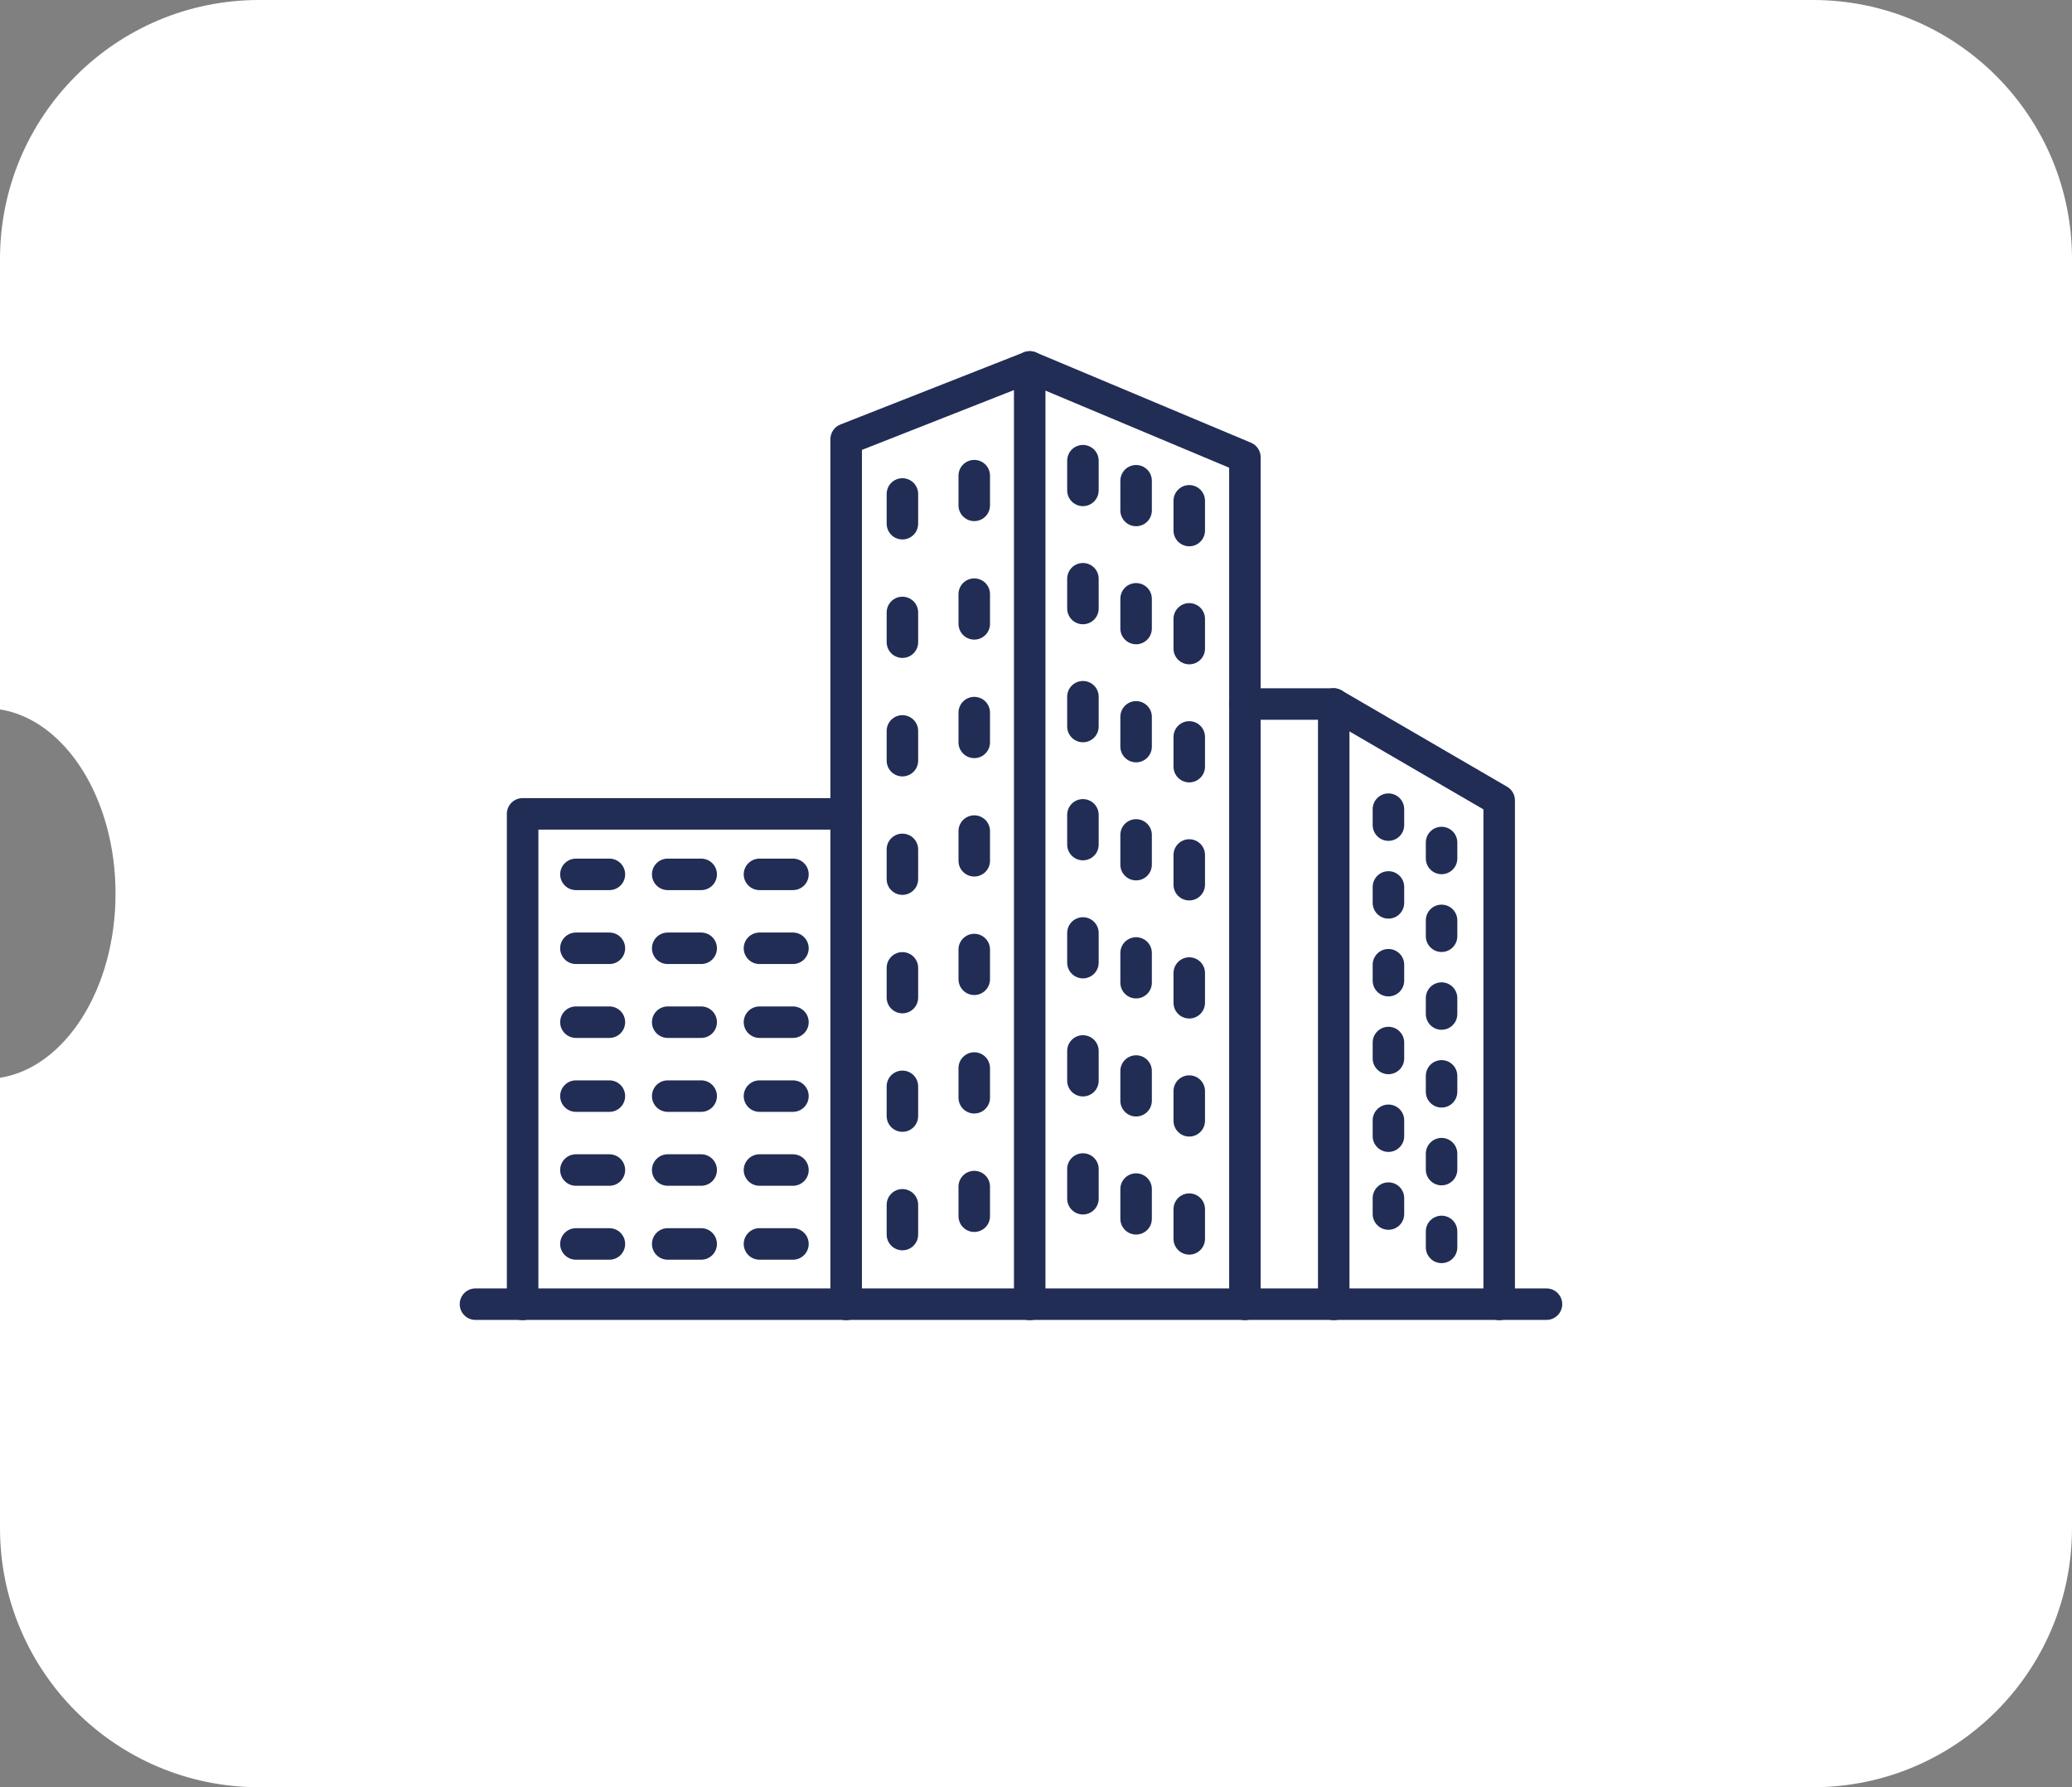 <svg width="80" height="69" viewBox="0 0 80 69" fill="none" xmlns="http://www.w3.org/2000/svg">
<rect x="0" y="0" width="80" height="69" fill="#808080" stroke="none"/>
<path fill-rule="evenodd" clip-rule="evenodd" d="M10 0C4.477 0 0 4.477 0 10V27.389C2.509 27.784 4.461 30.817 4.461 34.5C4.461 38.183 2.509 41.216 0 41.611V59C0 64.523 4.477 69 10 69H70C75.523 69 80 64.523 80 59V10C80 4.477 75.523 0 70 0H10Z" fill="white"/>
<path d="M48.066 50.969C47.905 50.969 47.75 50.905 47.636 50.791C47.522 50.677 47.458 50.522 47.458 50.361V18.057L39.751 14.823L33.279 17.37V50.361C33.279 50.522 33.215 50.677 33.1 50.791C32.986 50.905 32.832 50.969 32.67 50.969C32.509 50.969 32.355 50.905 32.24 50.791C32.126 50.677 32.062 50.522 32.062 50.361V16.955C32.062 16.833 32.099 16.713 32.168 16.612C32.237 16.511 32.334 16.433 32.448 16.389L39.535 13.601C39.683 13.542 39.847 13.544 39.993 13.605L48.301 17.092C48.412 17.138 48.506 17.216 48.572 17.316C48.639 17.416 48.674 17.533 48.674 17.652V50.361C48.674 50.522 48.61 50.677 48.496 50.791C48.382 50.905 48.227 50.969 48.066 50.969Z" fill="#212D55"/>
<path d="M39.757 50.969C39.596 50.969 39.441 50.905 39.327 50.791C39.213 50.677 39.149 50.522 39.149 50.361V14.167C39.149 14.005 39.213 13.851 39.327 13.737C39.441 13.623 39.596 13.559 39.757 13.559C39.918 13.559 40.073 13.623 40.187 13.737C40.301 13.851 40.365 14.005 40.365 14.167V50.361C40.365 50.522 40.301 50.677 40.187 50.791C40.073 50.905 39.918 50.969 39.757 50.969Z" fill="#212D55"/>
<path d="M57.883 50.969C57.722 50.969 57.567 50.905 57.453 50.791C57.339 50.677 57.275 50.522 57.275 50.361V31.248L51.329 27.788H48.065C47.904 27.788 47.749 27.724 47.635 27.61C47.521 27.496 47.457 27.341 47.457 27.18C47.457 27.019 47.521 26.864 47.635 26.75C47.749 26.636 47.904 26.572 48.065 26.572H51.493C51.6 26.573 51.705 26.601 51.797 26.655L58.188 30.373C58.28 30.426 58.357 30.503 58.41 30.595C58.463 30.687 58.492 30.792 58.492 30.898V50.358C58.492 50.438 58.477 50.517 58.446 50.591C58.416 50.666 58.371 50.733 58.315 50.79C58.258 50.847 58.191 50.892 58.117 50.922C58.043 50.953 57.963 50.969 57.883 50.969V50.969Z" fill="#212D55"/>
<path d="M51.495 50.969C51.334 50.969 51.179 50.905 51.065 50.791C50.951 50.677 50.887 50.522 50.887 50.361V27.18C50.887 27.019 50.951 26.864 51.065 26.75C51.179 26.636 51.334 26.572 51.495 26.572C51.656 26.572 51.811 26.636 51.925 26.75C52.039 26.864 52.103 27.019 52.103 27.18V50.361C52.103 50.522 52.039 50.677 51.925 50.791C51.811 50.905 51.656 50.969 51.495 50.969Z" fill="#212D55"/>
<path d="M20.178 50.969C20.017 50.969 19.863 50.905 19.748 50.791C19.634 50.677 19.57 50.522 19.57 50.361V31.421C19.57 31.26 19.634 31.105 19.748 30.991C19.863 30.877 20.017 30.813 20.178 30.813H32.67C32.831 30.813 32.986 30.877 33.1 30.991C33.214 31.105 33.278 31.26 33.278 31.421C33.278 31.582 33.214 31.737 33.1 31.851C32.986 31.965 32.831 32.029 32.67 32.029H20.787V50.361C20.787 50.522 20.723 50.677 20.608 50.791C20.494 50.905 20.34 50.969 20.178 50.969V50.969Z" fill="#212D55"/>
<path d="M23.529 34.365H22.237C22.075 34.365 21.921 34.301 21.807 34.187C21.692 34.073 21.628 33.918 21.628 33.757C21.628 33.596 21.692 33.441 21.807 33.327C21.921 33.213 22.075 33.149 22.237 33.149H23.529C23.69 33.149 23.845 33.213 23.959 33.327C24.073 33.441 24.137 33.596 24.137 33.757C24.137 33.918 24.073 34.073 23.959 34.187C23.845 34.301 23.69 34.365 23.529 34.365Z" fill="#212D55"/>
<path d="M27.073 34.365H25.78C25.619 34.365 25.464 34.301 25.35 34.187C25.236 34.073 25.172 33.918 25.172 33.757C25.172 33.596 25.236 33.441 25.35 33.327C25.464 33.213 25.619 33.149 25.78 33.149H27.073C27.234 33.149 27.389 33.213 27.503 33.327C27.617 33.441 27.681 33.596 27.681 33.757C27.681 33.918 27.617 34.073 27.503 34.187C27.389 34.301 27.234 34.365 27.073 34.365Z" fill="#212D55"/>
<path d="M30.616 34.365H29.324C29.162 34.365 29.008 34.301 28.894 34.187C28.78 34.073 28.715 33.918 28.715 33.757C28.715 33.596 28.78 33.441 28.894 33.327C29.008 33.213 29.162 33.149 29.324 33.149H30.616C30.777 33.149 30.932 33.213 31.046 33.327C31.16 33.441 31.224 33.596 31.224 33.757C31.224 33.918 31.16 34.073 31.046 34.187C30.932 34.301 30.777 34.365 30.616 34.365Z" fill="#212D55"/>
<path d="M23.529 37.219H22.237C22.075 37.219 21.921 37.155 21.807 37.041C21.692 36.927 21.628 36.772 21.628 36.611C21.628 36.45 21.692 36.295 21.807 36.181C21.921 36.067 22.075 36.003 22.237 36.003H23.529C23.69 36.003 23.845 36.067 23.959 36.181C24.073 36.295 24.137 36.45 24.137 36.611C24.137 36.772 24.073 36.927 23.959 37.041C23.845 37.155 23.69 37.219 23.529 37.219Z" fill="#212D55"/>
<path d="M27.073 37.219H25.78C25.619 37.219 25.464 37.155 25.35 37.041C25.236 36.927 25.172 36.772 25.172 36.611C25.172 36.45 25.236 36.295 25.35 36.181C25.464 36.067 25.619 36.003 25.78 36.003H27.073C27.234 36.003 27.389 36.067 27.503 36.181C27.617 36.295 27.681 36.45 27.681 36.611C27.681 36.772 27.617 36.927 27.503 37.041C27.389 37.155 27.234 37.219 27.073 37.219Z" fill="#212D55"/>
<path d="M30.616 37.219H29.324C29.162 37.219 29.008 37.155 28.894 37.041C28.78 36.927 28.715 36.772 28.715 36.611C28.715 36.45 28.78 36.295 28.894 36.181C29.008 36.067 29.162 36.003 29.324 36.003H30.616C30.777 36.003 30.932 36.067 31.046 36.181C31.16 36.295 31.224 36.45 31.224 36.611C31.224 36.772 31.16 36.927 31.046 37.041C30.932 37.155 30.777 37.219 30.616 37.219Z" fill="#212D55"/>
<path d="M23.529 40.072H22.237C22.075 40.072 21.921 40.008 21.807 39.894C21.692 39.78 21.628 39.625 21.628 39.464C21.628 39.303 21.692 39.148 21.807 39.034C21.921 38.92 22.075 38.856 22.237 38.856H23.529C23.69 38.856 23.845 38.92 23.959 39.034C24.073 39.148 24.137 39.303 24.137 39.464C24.137 39.625 24.073 39.78 23.959 39.894C23.845 40.008 23.69 40.072 23.529 40.072Z" fill="#212D55"/>
<path d="M27.073 40.072H25.78C25.619 40.072 25.464 40.008 25.35 39.894C25.236 39.78 25.172 39.625 25.172 39.464C25.172 39.303 25.236 39.148 25.35 39.034C25.464 38.92 25.619 38.856 25.78 38.856H27.073C27.234 38.856 27.389 38.92 27.503 39.034C27.617 39.148 27.681 39.303 27.681 39.464C27.681 39.625 27.617 39.78 27.503 39.894C27.389 40.008 27.234 40.072 27.073 40.072Z" fill="#212D55"/>
<path d="M30.616 40.072H29.324C29.162 40.072 29.008 40.008 28.894 39.894C28.78 39.78 28.715 39.625 28.715 39.464C28.715 39.303 28.78 39.148 28.894 39.034C29.008 38.92 29.162 38.856 29.324 38.856H30.616C30.777 38.856 30.932 38.92 31.046 39.034C31.16 39.148 31.224 39.303 31.224 39.464C31.224 39.625 31.16 39.78 31.046 39.894C30.932 40.008 30.777 40.072 30.616 40.072Z" fill="#212D55"/>
<path d="M23.529 42.926H22.237C22.075 42.926 21.921 42.862 21.807 42.748C21.692 42.634 21.628 42.479 21.628 42.318C21.628 42.157 21.692 42.002 21.807 41.888C21.921 41.774 22.075 41.71 22.237 41.71H23.529C23.69 41.71 23.845 41.774 23.959 41.888C24.073 42.002 24.137 42.157 24.137 42.318C24.137 42.479 24.073 42.634 23.959 42.748C23.845 42.862 23.69 42.926 23.529 42.926Z" fill="#212D55"/>
<path d="M27.073 42.926H25.78C25.619 42.926 25.464 42.862 25.35 42.748C25.236 42.634 25.172 42.479 25.172 42.318C25.172 42.157 25.236 42.002 25.35 41.888C25.464 41.774 25.619 41.71 25.78 41.71H27.073C27.234 41.71 27.389 41.774 27.503 41.888C27.617 42.002 27.681 42.157 27.681 42.318C27.681 42.479 27.617 42.634 27.503 42.748C27.389 42.862 27.234 42.926 27.073 42.926Z" fill="#212D55"/>
<path d="M30.616 42.926H29.324C29.162 42.926 29.008 42.862 28.894 42.748C28.78 42.634 28.715 42.479 28.715 42.318C28.715 42.157 28.78 42.002 28.894 41.888C29.008 41.774 29.162 41.71 29.324 41.71H30.616C30.777 41.71 30.932 41.774 31.046 41.888C31.16 42.002 31.224 42.157 31.224 42.318C31.224 42.479 31.16 42.634 31.046 42.748C30.932 42.862 30.777 42.926 30.616 42.926Z" fill="#212D55"/>
<path d="M23.529 45.78H22.237C22.075 45.78 21.921 45.716 21.807 45.602C21.692 45.488 21.628 45.333 21.628 45.172C21.628 45.01 21.692 44.856 21.807 44.742C21.921 44.628 22.075 44.564 22.237 44.564H23.529C23.69 44.564 23.845 44.628 23.959 44.742C24.073 44.856 24.137 45.01 24.137 45.172C24.137 45.333 24.073 45.488 23.959 45.602C23.845 45.716 23.69 45.78 23.529 45.78Z" fill="#212D55"/>
<path d="M27.073 45.78H25.78C25.619 45.78 25.464 45.716 25.35 45.602C25.236 45.488 25.172 45.333 25.172 45.172C25.172 45.01 25.236 44.856 25.35 44.742C25.464 44.628 25.619 44.564 25.78 44.564H27.073C27.234 44.564 27.389 44.628 27.503 44.742C27.617 44.856 27.681 45.01 27.681 45.172C27.681 45.333 27.617 45.488 27.503 45.602C27.389 45.716 27.234 45.78 27.073 45.78Z" fill="#212D55"/>
<path d="M30.616 45.78H29.324C29.162 45.78 29.008 45.716 28.894 45.602C28.78 45.488 28.715 45.333 28.715 45.172C28.715 45.01 28.78 44.856 28.894 44.742C29.008 44.628 29.162 44.564 29.324 44.564H30.616C30.777 44.564 30.932 44.628 31.046 44.742C31.16 44.856 31.224 45.01 31.224 45.172C31.224 45.333 31.16 45.488 31.046 45.602C30.932 45.716 30.777 45.78 30.616 45.78Z" fill="#212D55"/>
<path d="M23.529 48.634H22.237C22.075 48.634 21.921 48.57 21.807 48.456C21.692 48.342 21.628 48.187 21.628 48.026C21.628 47.864 21.692 47.71 21.807 47.596C21.921 47.481 22.075 47.417 22.237 47.417H23.529C23.69 47.417 23.845 47.481 23.959 47.596C24.073 47.71 24.137 47.864 24.137 48.026C24.137 48.187 24.073 48.342 23.959 48.456C23.845 48.57 23.69 48.634 23.529 48.634Z" fill="#212D55"/>
<path d="M27.073 48.634H25.78C25.619 48.634 25.464 48.57 25.35 48.456C25.236 48.342 25.172 48.187 25.172 48.026C25.172 47.864 25.236 47.71 25.35 47.596C25.464 47.481 25.619 47.417 25.78 47.417H27.073C27.234 47.417 27.389 47.481 27.503 47.596C27.617 47.71 27.681 47.864 27.681 48.026C27.681 48.187 27.617 48.342 27.503 48.456C27.389 48.57 27.234 48.634 27.073 48.634Z" fill="#212D55"/>
<path d="M30.616 48.634H29.324C29.162 48.634 29.008 48.57 28.894 48.456C28.78 48.342 28.715 48.187 28.715 48.026C28.715 47.864 28.78 47.71 28.894 47.596C29.008 47.481 29.162 47.417 29.324 47.417H30.616C30.777 47.417 30.932 47.481 31.046 47.596C31.16 47.71 31.224 47.864 31.224 48.026C31.224 48.187 31.16 48.342 31.046 48.456C30.932 48.57 30.777 48.634 30.616 48.634Z" fill="#212D55"/>
<path d="M37.616 20.119C37.455 20.119 37.3 20.055 37.186 19.941C37.072 19.827 37.008 19.673 37.008 19.511V18.364C37.008 18.203 37.072 18.048 37.186 17.934C37.3 17.82 37.455 17.756 37.616 17.756C37.777 17.756 37.932 17.82 38.046 17.934C38.16 18.048 38.224 18.203 38.224 18.364V19.511C38.224 19.673 38.16 19.827 38.046 19.941C37.932 20.055 37.777 20.119 37.616 20.119Z" fill="#212D55"/>
<path d="M34.842 20.827C34.68 20.827 34.526 20.763 34.412 20.649C34.298 20.535 34.234 20.38 34.234 20.219V19.071C34.234 18.91 34.298 18.755 34.412 18.641C34.526 18.527 34.68 18.463 34.842 18.463C35.003 18.463 35.158 18.527 35.272 18.641C35.386 18.755 35.45 18.91 35.45 19.071V20.219C35.45 20.38 35.386 20.535 35.272 20.649C35.158 20.763 35.003 20.827 34.842 20.827Z" fill="#212D55"/>
<path d="M37.616 24.694C37.455 24.694 37.3 24.63 37.186 24.516C37.072 24.401 37.008 24.247 37.008 24.086V22.938C37.008 22.777 37.072 22.622 37.186 22.508C37.3 22.394 37.455 22.33 37.616 22.33C37.777 22.33 37.932 22.394 38.046 22.508C38.16 22.622 38.224 22.777 38.224 22.938V24.086C38.224 24.247 38.16 24.401 38.046 24.516C37.932 24.63 37.777 24.694 37.616 24.694Z" fill="#212D55"/>
<path d="M34.842 25.401C34.68 25.401 34.526 25.337 34.412 25.223C34.298 25.109 34.234 24.954 34.234 24.793V23.645C34.234 23.484 34.298 23.329 34.412 23.215C34.526 23.101 34.68 23.037 34.842 23.037C35.003 23.037 35.158 23.101 35.272 23.215C35.386 23.329 35.45 23.484 35.45 23.645V24.793C35.45 24.954 35.386 25.109 35.272 25.223C35.158 25.337 35.003 25.401 34.842 25.401Z" fill="#212D55"/>
<path d="M37.616 29.27C37.455 29.27 37.3 29.206 37.186 29.092C37.072 28.978 37.008 28.823 37.008 28.662V27.512C37.008 27.351 37.072 27.196 37.186 27.082C37.3 26.968 37.455 26.904 37.616 26.904C37.777 26.904 37.932 26.968 38.046 27.082C38.16 27.196 38.224 27.351 38.224 27.512V28.662C38.224 28.823 38.16 28.978 38.046 29.092C37.932 29.206 37.777 29.27 37.616 29.27Z" fill="#212D55"/>
<path d="M34.842 29.975C34.68 29.975 34.526 29.911 34.412 29.797C34.298 29.683 34.234 29.528 34.234 29.367V28.219C34.234 28.058 34.298 27.904 34.412 27.789C34.526 27.675 34.68 27.611 34.842 27.611C35.003 27.611 35.158 27.675 35.272 27.789C35.386 27.904 35.45 28.058 35.45 28.219V29.367C35.45 29.528 35.386 29.683 35.272 29.797C35.158 29.911 35.003 29.975 34.842 29.975Z" fill="#212D55"/>
<path d="M37.616 33.841C37.455 33.841 37.3 33.777 37.186 33.663C37.072 33.549 37.008 33.395 37.008 33.233V32.086C37.008 31.925 37.072 31.77 37.186 31.656C37.3 31.542 37.455 31.478 37.616 31.478C37.777 31.478 37.932 31.542 38.046 31.656C38.16 31.77 38.224 31.925 38.224 32.086V33.233C38.224 33.395 38.16 33.549 38.046 33.663C37.932 33.777 37.777 33.841 37.616 33.841Z" fill="#212D55"/>
<path d="M34.842 34.549C34.68 34.549 34.526 34.485 34.412 34.37C34.298 34.257 34.234 34.102 34.234 33.941V32.793C34.234 32.632 34.298 32.477 34.412 32.363C34.526 32.249 34.68 32.185 34.842 32.185C35.003 32.185 35.158 32.249 35.272 32.363C35.386 32.477 35.45 32.632 35.45 32.793V33.941C35.45 34.102 35.386 34.257 35.272 34.37C35.158 34.485 35.003 34.549 34.842 34.549Z" fill="#212D55"/>
<path d="M37.616 38.416C37.455 38.416 37.3 38.352 37.186 38.237C37.072 38.123 37.008 37.969 37.008 37.807V36.66C37.008 36.499 37.072 36.344 37.186 36.23C37.3 36.116 37.455 36.052 37.616 36.052C37.777 36.052 37.932 36.116 38.046 36.23C38.16 36.344 38.224 36.499 38.224 36.66V37.807C38.224 37.969 38.16 38.123 38.046 38.237C37.932 38.352 37.777 38.416 37.616 38.416Z" fill="#212D55"/>
<path d="M34.842 39.122C34.68 39.122 34.526 39.058 34.412 38.944C34.298 38.83 34.234 38.675 34.234 38.514V37.367C34.234 37.206 34.298 37.051 34.412 36.937C34.526 36.823 34.68 36.759 34.842 36.759C35.003 36.759 35.158 36.823 35.272 36.937C35.386 37.051 35.45 37.206 35.45 37.367V38.514C35.45 38.675 35.386 38.83 35.272 38.944C35.158 39.058 35.003 39.122 34.842 39.122Z" fill="#212D55"/>
<path d="M37.616 42.99C37.455 42.99 37.3 42.926 37.186 42.812C37.072 42.698 37.008 42.543 37.008 42.382V41.234C37.008 41.073 37.072 40.918 37.186 40.804C37.3 40.69 37.455 40.626 37.616 40.626C37.777 40.626 37.932 40.69 38.046 40.804C38.16 40.918 38.224 41.073 38.224 41.234V42.382C38.224 42.543 38.16 42.698 38.046 42.812C37.932 42.926 37.777 42.99 37.616 42.99Z" fill="#212D55"/>
<path d="M34.842 43.697C34.68 43.697 34.526 43.633 34.412 43.519C34.298 43.405 34.234 43.25 34.234 43.089V41.941C34.234 41.78 34.298 41.626 34.412 41.511C34.526 41.397 34.68 41.333 34.842 41.333C35.003 41.333 35.158 41.397 35.272 41.511C35.386 41.626 35.45 41.78 35.45 41.941V43.089C35.45 43.25 35.386 43.405 35.272 43.519C35.158 43.633 35.003 43.697 34.842 43.697Z" fill="#212D55"/>
<path d="M37.616 47.563C37.455 47.563 37.3 47.499 37.186 47.385C37.072 47.271 37.008 47.117 37.008 46.955V45.811C37.008 45.65 37.072 45.495 37.186 45.381C37.3 45.267 37.455 45.203 37.616 45.203C37.777 45.203 37.932 45.267 38.046 45.381C38.16 45.495 38.224 45.65 38.224 45.811V46.958C38.223 47.119 38.159 47.273 38.045 47.386C37.931 47.5 37.777 47.563 37.616 47.563Z" fill="#212D55"/>
<path d="M34.842 48.271C34.68 48.271 34.526 48.207 34.412 48.093C34.298 47.979 34.234 47.824 34.234 47.663V46.515C34.234 46.354 34.298 46.199 34.412 46.085C34.526 45.971 34.68 45.907 34.842 45.907C35.003 45.907 35.158 45.971 35.272 46.085C35.386 46.199 35.45 46.354 35.45 46.515V47.663C35.45 47.742 35.434 47.822 35.404 47.895C35.373 47.969 35.328 48.036 35.272 48.093C35.215 48.15 35.148 48.194 35.075 48.225C35.001 48.255 34.922 48.271 34.842 48.271V48.271Z" fill="#212D55"/>
<path d="M41.812 19.541C41.651 19.541 41.496 19.477 41.382 19.362C41.268 19.248 41.204 19.094 41.204 18.932V17.786C41.204 17.625 41.268 17.47 41.382 17.356C41.496 17.242 41.651 17.178 41.812 17.178C41.973 17.178 42.128 17.242 42.242 17.356C42.356 17.47 42.42 17.625 42.42 17.786V18.932C42.42 19.094 42.356 19.248 42.242 19.362C42.128 19.477 41.973 19.541 41.812 19.541Z" fill="#212D55"/>
<path d="M43.865 20.316C43.704 20.316 43.549 20.252 43.435 20.138C43.321 20.024 43.257 19.869 43.257 19.708V18.561C43.257 18.4 43.321 18.245 43.435 18.131C43.549 18.017 43.704 17.953 43.865 17.953C44.026 17.953 44.181 18.017 44.295 18.131C44.409 18.245 44.473 18.4 44.473 18.561V19.708C44.473 19.869 44.409 20.024 44.295 20.138C44.181 20.252 44.026 20.316 43.865 20.316V20.316Z" fill="#212D55"/>
<path d="M45.917 21.091C45.755 21.091 45.601 21.026 45.487 20.913C45.373 20.798 45.309 20.644 45.309 20.483V19.336C45.309 19.174 45.373 19.02 45.487 18.906C45.601 18.791 45.755 18.727 45.917 18.727C46.078 18.727 46.233 18.791 46.347 18.906C46.461 19.02 46.525 19.174 46.525 19.336V20.483C46.525 20.644 46.461 20.799 46.347 20.913C46.233 21.027 46.078 21.091 45.917 21.091V21.091Z" fill="#212D55"/>
<path d="M41.812 24.101C41.651 24.101 41.496 24.037 41.382 23.923C41.268 23.809 41.204 23.654 41.204 23.493V22.344C41.204 22.183 41.268 22.028 41.382 21.914C41.496 21.8 41.651 21.736 41.812 21.736C41.973 21.736 42.128 21.8 42.242 21.914C42.356 22.028 42.42 22.183 42.42 22.344V23.493C42.42 23.654 42.356 23.809 42.242 23.923C42.128 24.037 41.973 24.101 41.812 24.101Z" fill="#212D55"/>
<path d="M43.865 24.874C43.704 24.874 43.549 24.809 43.435 24.695C43.321 24.581 43.257 24.427 43.257 24.265V23.119C43.257 22.957 43.321 22.803 43.435 22.689C43.549 22.575 43.704 22.511 43.865 22.511C44.026 22.511 44.181 22.575 44.295 22.689C44.409 22.803 44.473 22.957 44.473 23.119V24.265C44.473 24.427 44.409 24.581 44.295 24.695C44.181 24.809 44.026 24.874 43.865 24.874Z" fill="#212D55"/>
<path d="M45.917 25.648C45.755 25.648 45.601 25.584 45.487 25.47C45.373 25.356 45.309 25.202 45.309 25.04V23.893C45.309 23.732 45.373 23.577 45.487 23.463C45.601 23.349 45.755 23.285 45.917 23.285C46.078 23.285 46.233 23.349 46.347 23.463C46.461 23.577 46.525 23.732 46.525 23.893V25.041C46.525 25.202 46.461 25.357 46.347 25.471C46.233 25.584 46.078 25.648 45.917 25.648Z" fill="#212D55"/>
<path d="M41.812 28.657C41.651 28.657 41.496 28.593 41.382 28.479C41.268 28.365 41.204 28.21 41.204 28.049V26.899C41.204 26.737 41.268 26.583 41.382 26.469C41.496 26.355 41.651 26.291 41.812 26.291C41.973 26.291 42.128 26.355 42.242 26.469C42.356 26.583 42.42 26.737 42.42 26.899V28.046C42.421 28.126 42.405 28.206 42.375 28.28C42.344 28.354 42.3 28.421 42.243 28.478C42.187 28.535 42.12 28.58 42.045 28.611C41.971 28.642 41.892 28.657 41.812 28.657V28.657Z" fill="#212D55"/>
<path d="M43.865 29.432C43.704 29.432 43.549 29.368 43.435 29.254C43.321 29.14 43.257 28.985 43.257 28.824V27.677C43.257 27.515 43.321 27.36 43.435 27.247C43.549 27.132 43.704 27.068 43.865 27.068C44.026 27.068 44.181 27.132 44.295 27.247C44.409 27.36 44.473 27.515 44.473 27.677V28.824C44.473 28.985 44.409 29.14 44.295 29.254C44.181 29.368 44.026 29.432 43.865 29.432Z" fill="#212D55"/>
<path d="M45.917 30.206C45.755 30.206 45.601 30.142 45.487 30.028C45.373 29.914 45.309 29.759 45.309 29.598V28.451C45.309 28.29 45.373 28.135 45.487 28.021C45.601 27.907 45.755 27.843 45.917 27.843C46.078 27.843 46.233 27.907 46.347 28.021C46.461 28.135 46.525 28.29 46.525 28.451V29.599C46.525 29.76 46.461 29.914 46.347 30.028C46.233 30.142 46.078 30.206 45.917 30.206Z" fill="#212D55"/>
<path d="M41.812 33.215C41.651 33.215 41.496 33.151 41.382 33.037C41.268 32.923 41.204 32.768 41.204 32.607V31.459C41.204 31.298 41.268 31.143 41.382 31.029C41.496 30.915 41.651 30.851 41.812 30.851C41.973 30.851 42.128 30.915 42.242 31.029C42.356 31.143 42.42 31.298 42.42 31.459V32.607C42.42 32.768 42.356 32.923 42.242 33.037C42.128 33.151 41.973 33.215 41.812 33.215Z" fill="#212D55"/>
<path d="M43.865 33.99C43.704 33.99 43.549 33.926 43.435 33.812C43.321 33.698 43.257 33.543 43.257 33.382V32.234C43.257 32.073 43.321 31.918 43.435 31.804C43.549 31.69 43.704 31.626 43.865 31.626C44.026 31.626 44.181 31.69 44.295 31.804C44.409 31.918 44.473 32.073 44.473 32.234V33.382C44.473 33.543 44.409 33.698 44.295 33.812C44.181 33.926 44.026 33.99 43.865 33.99Z" fill="#212D55"/>
<path d="M45.917 34.764C45.755 34.764 45.601 34.7 45.487 34.586C45.373 34.472 45.309 34.318 45.309 34.156V33.009C45.309 32.848 45.373 32.693 45.487 32.579C45.601 32.465 45.755 32.401 45.917 32.401C46.078 32.401 46.233 32.465 46.347 32.579C46.461 32.693 46.525 32.848 46.525 33.009V34.156C46.525 34.318 46.461 34.472 46.347 34.586C46.233 34.7 46.078 34.764 45.917 34.764Z" fill="#212D55"/>
<path d="M41.812 37.773C41.651 37.773 41.496 37.709 41.382 37.595C41.268 37.481 41.204 37.326 41.204 37.165V36.02C41.204 35.859 41.268 35.704 41.382 35.59C41.496 35.476 41.651 35.412 41.812 35.412C41.973 35.412 42.128 35.476 42.242 35.59C42.356 35.704 42.42 35.859 42.42 36.02V37.168C42.419 37.328 42.355 37.482 42.241 37.596C42.127 37.709 41.973 37.773 41.812 37.773V37.773Z" fill="#212D55"/>
<path d="M43.865 38.547C43.704 38.547 43.549 38.483 43.435 38.369C43.321 38.255 43.257 38.101 43.257 37.939V36.792C43.257 36.631 43.321 36.476 43.435 36.362C43.549 36.248 43.704 36.184 43.865 36.184C44.026 36.184 44.181 36.248 44.295 36.362C44.409 36.476 44.473 36.631 44.473 36.792V37.939C44.473 38.101 44.409 38.255 44.295 38.369C44.181 38.483 44.026 38.547 43.865 38.547Z" fill="#212D55"/>
<path d="M45.917 39.322C45.755 39.322 45.601 39.258 45.487 39.144C45.373 39.03 45.309 38.875 45.309 38.714V37.567C45.309 37.405 45.373 37.251 45.487 37.137C45.601 37.023 45.755 36.959 45.917 36.959C46.078 36.959 46.233 37.023 46.347 37.137C46.461 37.251 46.525 37.405 46.525 37.567V38.714C46.525 38.875 46.461 39.03 46.347 39.144C46.233 39.258 46.078 39.322 45.917 39.322Z" fill="#212D55"/>
<path d="M41.812 42.331C41.651 42.331 41.496 42.267 41.382 42.153C41.268 42.038 41.204 41.884 41.204 41.722V40.575C41.204 40.414 41.268 40.259 41.382 40.145C41.496 40.031 41.651 39.967 41.812 39.967C41.973 39.967 42.128 40.031 42.242 40.145C42.356 40.259 42.42 40.414 42.42 40.575V41.722C42.42 41.884 42.356 42.038 42.242 42.153C42.128 42.267 41.973 42.331 41.812 42.331Z" fill="#212D55"/>
<path d="M43.865 43.105C43.704 43.105 43.549 43.041 43.435 42.927C43.321 42.813 43.257 42.658 43.257 42.497V41.35C43.257 41.188 43.321 41.034 43.435 40.92C43.549 40.806 43.704 40.742 43.865 40.742C44.026 40.742 44.181 40.806 44.295 40.92C44.409 41.034 44.473 41.188 44.473 41.35V42.497C44.473 42.658 44.409 42.813 44.295 42.927C44.181 43.041 44.026 43.105 43.865 43.105Z" fill="#212D55"/>
<path d="M45.917 43.88C45.755 43.88 45.601 43.816 45.487 43.702C45.373 43.588 45.309 43.433 45.309 43.272V42.124C45.309 41.963 45.373 41.809 45.487 41.694C45.601 41.58 45.755 41.516 45.917 41.516C46.078 41.516 46.233 41.58 46.347 41.694C46.461 41.809 46.525 41.963 46.525 42.124V43.272C46.525 43.433 46.461 43.588 46.347 43.702C46.233 43.816 46.078 43.88 45.917 43.88Z" fill="#212D55"/>
<path d="M41.812 46.888C41.651 46.888 41.496 46.824 41.382 46.71C41.268 46.596 41.204 46.441 41.204 46.28V45.133C41.204 44.971 41.268 44.817 41.382 44.703C41.496 44.589 41.651 44.525 41.812 44.525C41.973 44.525 42.128 44.589 42.242 44.703C42.356 44.817 42.42 44.971 42.42 45.133V46.28C42.42 46.441 42.356 46.596 42.242 46.71C42.128 46.824 41.973 46.888 41.812 46.888Z" fill="#212D55"/>
<path d="M43.865 47.663C43.704 47.663 43.549 47.599 43.435 47.485C43.321 47.371 43.257 47.216 43.257 47.055V45.907C43.257 45.746 43.321 45.592 43.435 45.477C43.549 45.363 43.704 45.299 43.865 45.299C44.026 45.299 44.181 45.363 44.295 45.477C44.409 45.592 44.473 45.746 44.473 45.907V47.055C44.473 47.216 44.409 47.371 44.295 47.485C44.181 47.599 44.026 47.663 43.865 47.663Z" fill="#212D55"/>
<path d="M45.917 48.438C45.755 48.438 45.601 48.374 45.487 48.26C45.373 48.146 45.309 47.991 45.309 47.83V46.682C45.309 46.521 45.373 46.366 45.487 46.252C45.601 46.138 45.755 46.074 45.917 46.074C46.078 46.074 46.233 46.138 46.347 46.252C46.461 46.366 46.525 46.521 46.525 46.682V47.83C46.525 47.991 46.461 48.146 46.347 48.26C46.233 48.374 46.078 48.438 45.917 48.438Z" fill="#212D55"/>
<path d="M53.608 32.463C53.446 32.463 53.292 32.399 53.178 32.285C53.064 32.171 52.999 32.016 52.999 31.855V31.24C52.999 31.079 53.064 30.924 53.178 30.81C53.292 30.696 53.446 30.632 53.608 30.632C53.769 30.632 53.924 30.696 54.038 30.81C54.152 30.924 54.216 31.079 54.216 31.24V31.855C54.216 32.016 54.152 32.171 54.038 32.285C53.924 32.399 53.769 32.463 53.608 32.463Z" fill="#212D55"/>
<path d="M55.659 33.751C55.498 33.751 55.343 33.687 55.229 33.573C55.115 33.459 55.051 33.304 55.051 33.143V32.528C55.051 32.367 55.115 32.212 55.229 32.098C55.343 31.984 55.498 31.92 55.659 31.92C55.82 31.92 55.975 31.984 56.089 32.098C56.203 32.212 56.267 32.367 56.267 32.528V33.143C56.267 33.304 56.203 33.459 56.089 33.573C55.975 33.687 55.82 33.751 55.659 33.751V33.751Z" fill="#212D55"/>
<path d="M53.608 35.466C53.446 35.466 53.292 35.402 53.178 35.288C53.064 35.174 52.999 35.019 52.999 34.858V34.243C52.999 34.082 53.064 33.928 53.178 33.813C53.292 33.699 53.446 33.635 53.608 33.635C53.769 33.635 53.924 33.699 54.038 33.813C54.152 33.928 54.216 34.082 54.216 34.243V34.858C54.216 35.019 54.151 35.174 54.037 35.288C53.923 35.402 53.769 35.466 53.608 35.466V35.466Z" fill="#212D55"/>
<path d="M55.659 36.754C55.498 36.754 55.343 36.69 55.229 36.575C55.115 36.462 55.051 36.307 55.051 36.145V35.534C55.051 35.373 55.115 35.218 55.229 35.104C55.343 34.99 55.498 34.926 55.659 34.926C55.82 34.926 55.975 34.99 56.089 35.104C56.203 35.218 56.267 35.373 56.267 35.534V36.149C56.266 36.309 56.202 36.463 56.088 36.577C55.974 36.69 55.82 36.754 55.659 36.754V36.754Z" fill="#212D55"/>
<path d="M53.608 38.469C53.446 38.469 53.292 38.405 53.178 38.291C53.064 38.177 52.999 38.022 52.999 37.861V37.246C52.999 37.085 53.064 36.93 53.178 36.816C53.292 36.702 53.446 36.638 53.608 36.638C53.769 36.638 53.924 36.702 54.038 36.816C54.152 36.93 54.216 37.085 54.216 37.246V37.861C54.216 38.022 54.152 38.177 54.038 38.291C53.924 38.405 53.769 38.469 53.608 38.469Z" fill="#212D55"/>
<path d="M55.659 39.757C55.498 39.757 55.343 39.693 55.229 39.579C55.115 39.465 55.051 39.31 55.051 39.149V38.534C55.051 38.373 55.115 38.218 55.229 38.104C55.343 37.99 55.498 37.926 55.659 37.926C55.82 37.926 55.975 37.99 56.089 38.104C56.203 38.218 56.267 38.373 56.267 38.534V39.149C56.267 39.31 56.203 39.465 56.089 39.579C55.975 39.693 55.82 39.757 55.659 39.757V39.757Z" fill="#212D55"/>
<path d="M53.608 41.472C53.446 41.472 53.292 41.408 53.178 41.294C53.064 41.18 52.999 41.026 52.999 40.864V40.25C52.999 40.088 53.064 39.934 53.178 39.82C53.292 39.706 53.446 39.642 53.608 39.642C53.769 39.642 53.924 39.706 54.038 39.82C54.152 39.934 54.216 40.088 54.216 40.25V40.864C54.216 41.026 54.152 41.18 54.038 41.294C53.924 41.408 53.769 41.472 53.608 41.472Z" fill="#212D55"/>
<path d="M55.659 42.76C55.498 42.76 55.343 42.696 55.229 42.582C55.115 42.468 55.051 42.313 55.051 42.152V41.537C55.051 41.376 55.115 41.221 55.229 41.107C55.343 40.993 55.498 40.929 55.659 40.929C55.82 40.929 55.975 40.993 56.089 41.107C56.203 41.221 56.267 41.376 56.267 41.537V42.152C56.267 42.313 56.203 42.468 56.089 42.582C55.975 42.696 55.82 42.76 55.659 42.76V42.76Z" fill="#212D55"/>
<path d="M53.608 44.473C53.446 44.473 53.292 44.409 53.178 44.295C53.064 44.181 52.999 44.026 52.999 43.865V43.252C52.999 43.091 53.064 42.937 53.178 42.822C53.292 42.709 53.446 42.644 53.608 42.644C53.769 42.644 53.924 42.709 54.038 42.822C54.152 42.937 54.216 43.091 54.216 43.252V43.865C54.216 44.026 54.152 44.181 54.038 44.295C53.924 44.409 53.769 44.473 53.608 44.473Z" fill="#212D55"/>
<path d="M55.659 45.763C55.498 45.763 55.343 45.699 55.229 45.585C55.115 45.471 55.051 45.317 55.051 45.155V44.541C55.051 44.379 55.115 44.224 55.229 44.111C55.343 43.996 55.498 43.932 55.659 43.932C55.82 43.932 55.975 43.996 56.089 44.111C56.203 44.224 56.267 44.379 56.267 44.541V45.155C56.267 45.317 56.203 45.471 56.089 45.585C55.975 45.699 55.82 45.763 55.659 45.763V45.763Z" fill="#212D55"/>
<path d="M53.608 47.479C53.446 47.479 53.292 47.415 53.178 47.301C53.064 47.187 52.999 47.032 52.999 46.871V46.256C52.999 46.095 53.064 45.94 53.178 45.826C53.292 45.712 53.446 45.648 53.608 45.648C53.769 45.648 53.924 45.712 54.038 45.826C54.152 45.94 54.216 46.095 54.216 46.256V46.871C54.216 47.032 54.152 47.187 54.038 47.301C53.924 47.415 53.769 47.479 53.608 47.479Z" fill="#212D55"/>
<path d="M55.659 48.766C55.498 48.766 55.343 48.702 55.229 48.588C55.115 48.474 55.051 48.319 55.051 48.158V47.543C55.051 47.382 55.115 47.227 55.229 47.113C55.343 46.999 55.498 46.935 55.659 46.935C55.82 46.935 55.975 46.999 56.089 47.113C56.203 47.227 56.267 47.382 56.267 47.543V48.158C56.267 48.319 56.203 48.474 56.089 48.588C55.975 48.702 55.82 48.766 55.659 48.766V48.766Z" fill="#212D55"/>
<path d="M59.709 50.959H18.358C18.197 50.959 18.042 50.895 17.928 50.781C17.814 50.667 17.75 50.512 17.75 50.351C17.75 50.19 17.814 50.035 17.928 49.921C18.042 49.807 18.197 49.743 18.358 49.743H59.709C59.871 49.743 60.025 49.807 60.139 49.921C60.254 50.035 60.318 50.19 60.318 50.351C60.318 50.512 60.254 50.667 60.139 50.781C60.025 50.895 59.871 50.959 59.709 50.959Z" fill="#212D55"/>
</svg>
